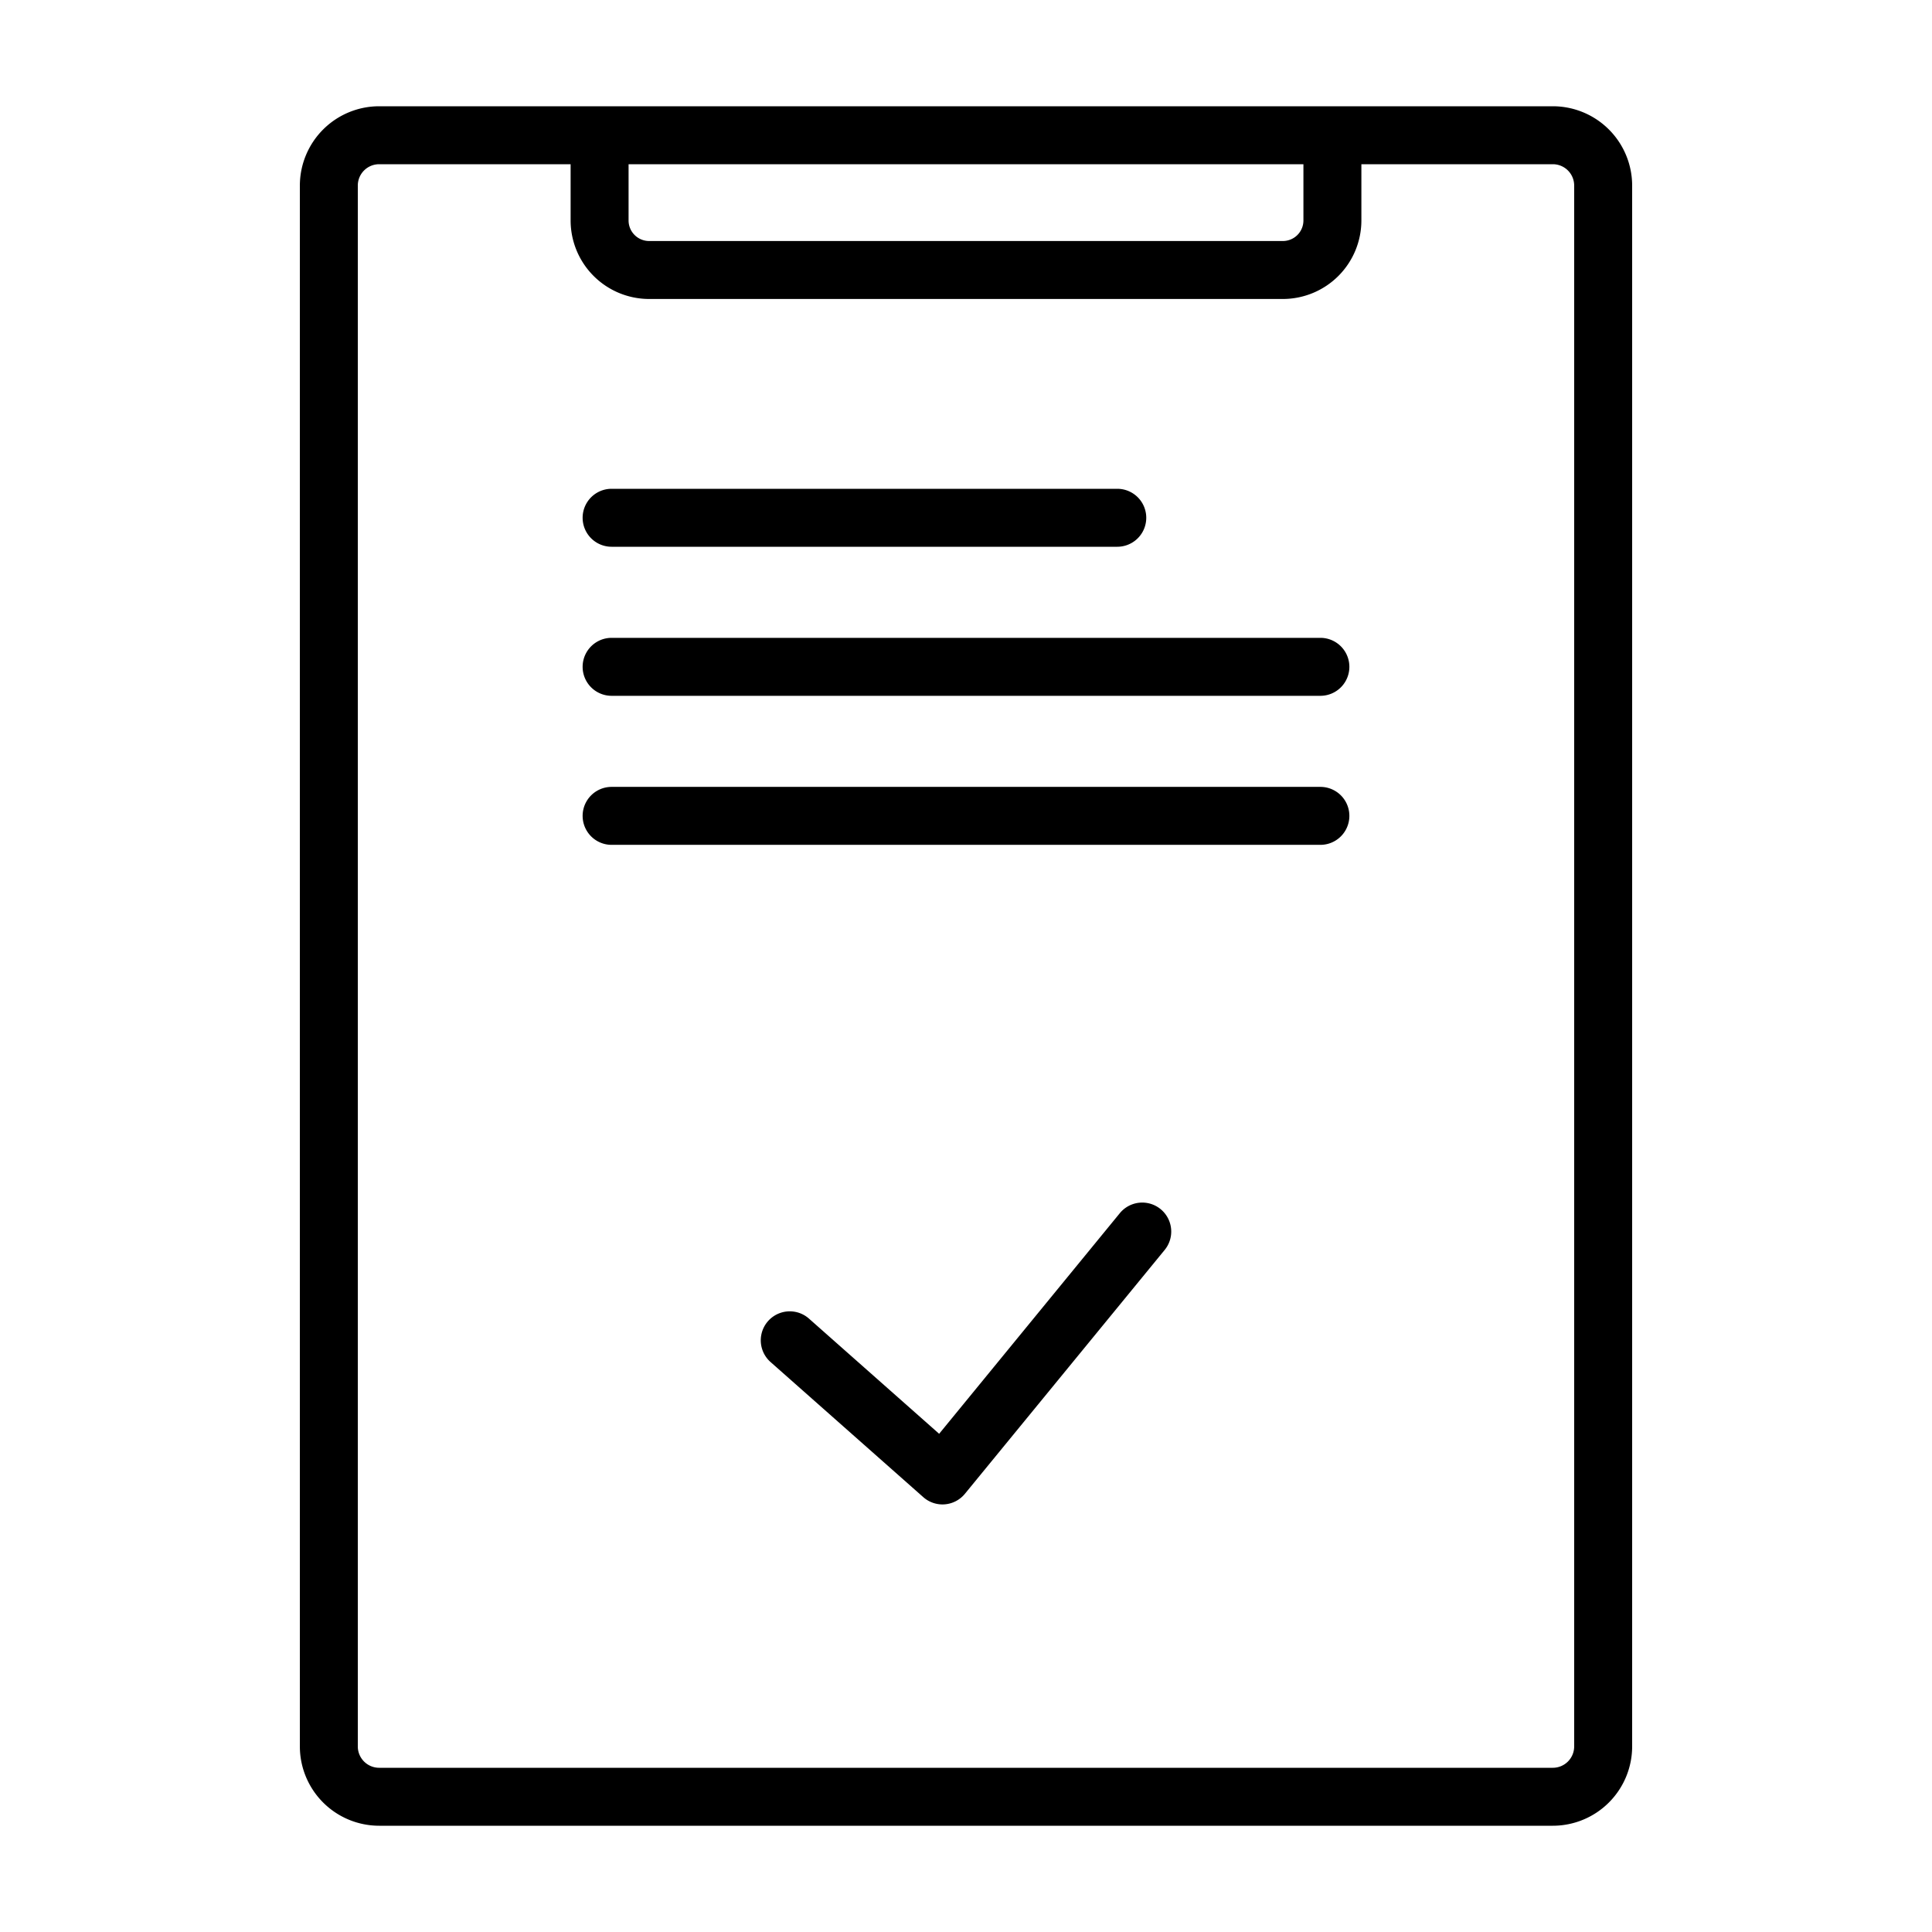 <svg xmlns="http://www.w3.org/2000/svg" data-name="Layer 1" viewBox="0 0 100 100" id="task"><path d="M19.625 94.5h60.75a4.108 4.108 0 0 0 4.105-4.104V9.604A4.108 4.108 0 0 0 80.376 5.5H19.625a4.108 4.108 0 0 0-4.104 4.104v80.792a4.108 4.108 0 0 0 4.104 4.104Zm47.84-86v2.913a1.064 1.064 0 0 1-1.063 1.062H33.598a1.064 1.064 0 0 1-1.063-1.062V8.5ZM18.52 9.604A1.105 1.105 0 0 1 19.625 8.5h9.91v2.913a4.067 4.067 0 0 0 4.063 4.062h32.804a4.067 4.067 0 0 0 4.063-4.062V8.5h9.91a1.105 1.105 0 0 1 1.104 1.104v80.792a1.105 1.105 0 0 1-1.104 1.104h-60.75a1.105 1.105 0 0 1-1.105-1.104Z" fill="currentColor"></path><path d="M57.961 62.795 48.61 74.213l-6.738-5.962a1.5 1.5 0 0 0-1.988 2.248l7.905 6.993a1.5 1.5 0 0 0 .994.377c.04 0 .08-.002.12-.005a1.502 1.502 0 0 0 1.04-.545l10.34-12.622a1.5 1.5 0 1 0-2.322-1.902zM31.657 28.3H57.83a1.5 1.5 0 0 0 0-3H31.657a1.5 1.5 0 0 0 0 3zm0 7.715h36.686a1.5 1.5 0 0 0 0-3H31.657a1.5 1.5 0 0 0 0 3zm0 7.714h36.686a1.5 1.5 0 0 0 0-3H31.657a1.5 1.5 0 0 0 0 3z" fill="currentColor"></path></svg>